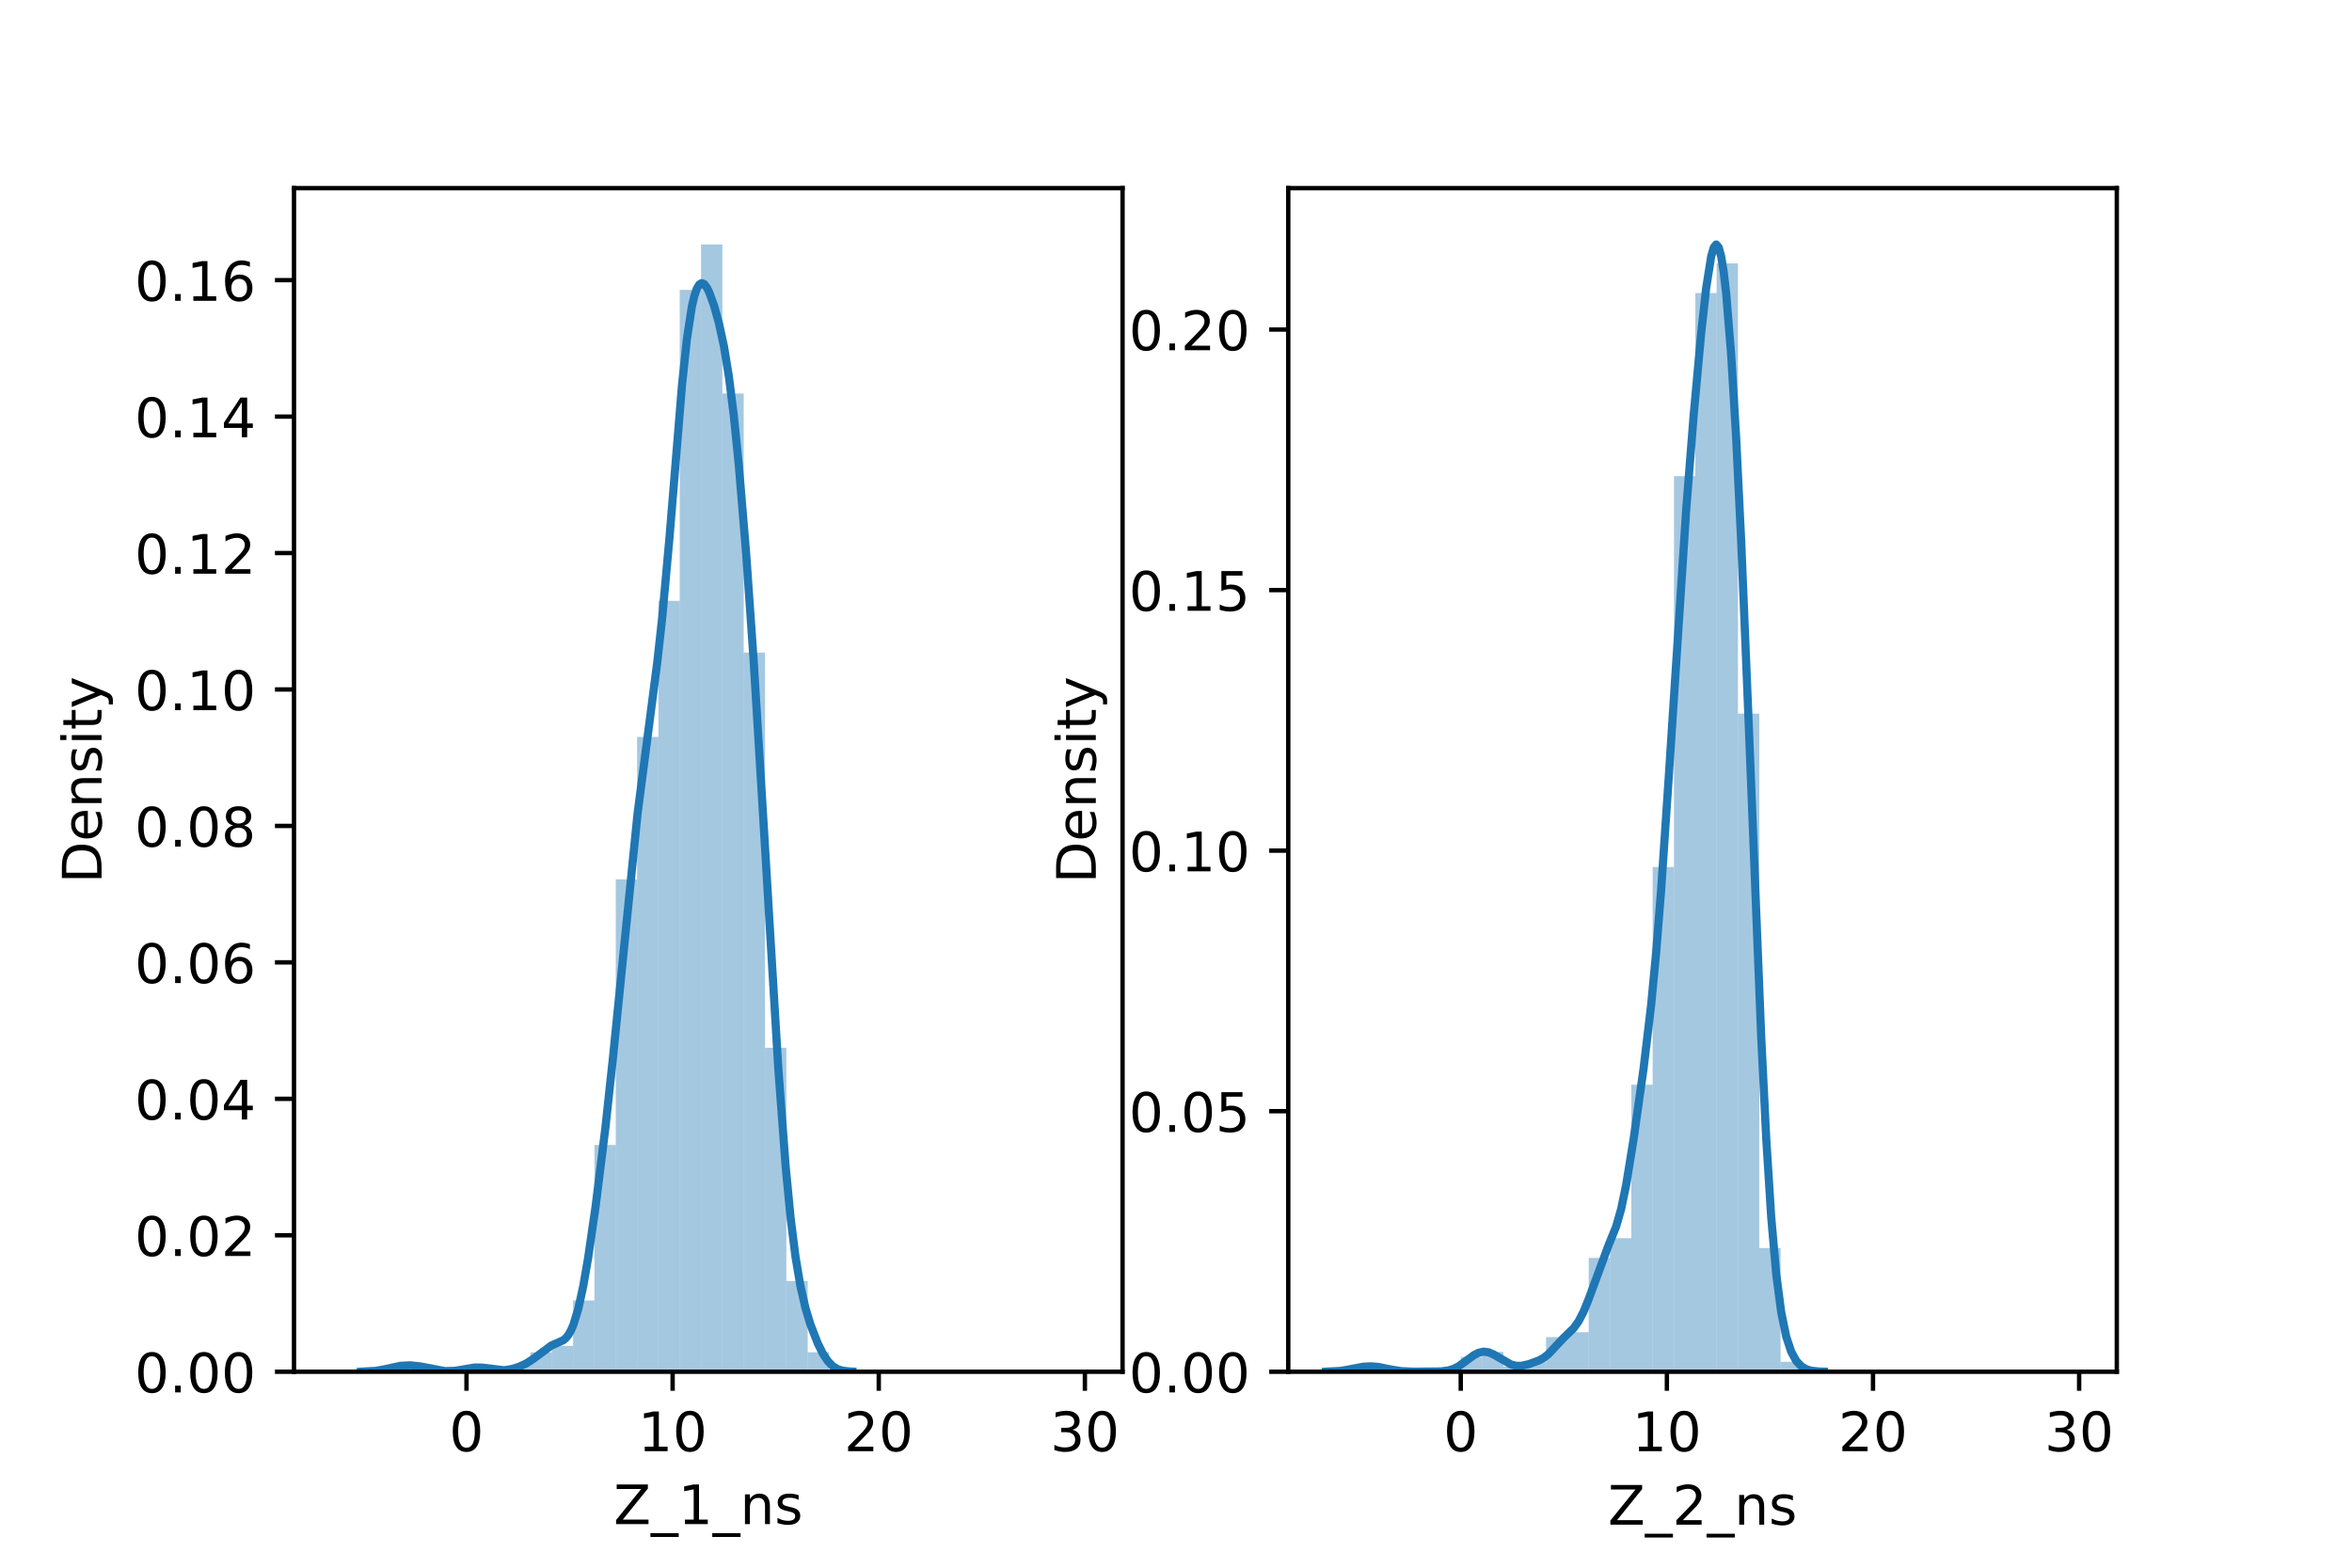 <?xml version="1.0" encoding="utf-8" standalone="no"?>
<!DOCTYPE svg PUBLIC "-//W3C//DTD SVG 1.1//EN"
  "http://www.w3.org/Graphics/SVG/1.1/DTD/svg11.dtd">
<!-- Created with matplotlib (https://matplotlib.org/) -->
<svg height="288pt" version="1.1" viewBox="0 0 432 288" width="432pt" xmlns="http://www.w3.org/2000/svg" xmlns:xlink="http://www.w3.org/1999/xlink">
 <defs>
  <style type="text/css">*{stroke-linecap:butt;stroke-linejoin:round;}</style>
 </defs>
 <g id="figure_1">
  <g id="patch_1">
   <path d="M 0 288 
L 432 288 
L 432 0 
L 0 0 
z
" style="fill:#ffffff;"/>
  </g>
  <g id="axes_1">
   <g id="patch_2">
    <path d="M 54 252 
L 206.182 252 
L 206.182 34.56 
L 54 34.56 
z
" style="fill:#ffffff;"/>
   </g>
   <g id="patch_3">
    <path clip-path="url(#p4bd1cd96eb)" d="M 85.683 252 
L 89.599 252 
L 89.599 250.81 
L 85.683 250.81 
z
" style="fill:#1f77b4;opacity:0.4;"/>
   </g>
   <g id="patch_4">
    <path clip-path="url(#p4bd1cd96eb)" d="M 89.599 252 
L 93.516 252 
L 93.516 252 
L 89.599 252 
z
" style="fill:#1f77b4;opacity:0.4;"/>
   </g>
   <g id="patch_5">
    <path clip-path="url(#p4bd1cd96eb)" d="M 93.516 252 
L 97.433 252 
L 97.433 250.81 
L 93.516 250.81 
z
" style="fill:#1f77b4;opacity:0.4;"/>
   </g>
   <g id="patch_6">
    <path clip-path="url(#p4bd1cd96eb)" d="M 97.433 252 
L 101.349 252 
L 101.349 248.43 
L 97.433 248.43 
z
" style="fill:#1f77b4;opacity:0.4;"/>
   </g>
   <g id="patch_7">
    <path clip-path="url(#p4bd1cd96eb)" d="M 101.349 252 
L 105.266 252 
L 105.266 247.239 
L 101.349 247.239 
z
" style="fill:#1f77b4;opacity:0.4;"/>
   </g>
   <g id="patch_8">
    <path clip-path="url(#p4bd1cd96eb)" d="M 105.266 252 
L 109.183 252 
L 109.183 238.908 
L 105.266 238.908 
z
" style="fill:#1f77b4;opacity:0.4;"/>
   </g>
   <g id="patch_9">
    <path clip-path="url(#p4bd1cd96eb)" d="M 109.183 252 
L 113.099 252 
L 113.099 210.345 
L 109.183 210.345 
z
" style="fill:#1f77b4;opacity:0.4;"/>
   </g>
   <g id="patch_10">
    <path clip-path="url(#p4bd1cd96eb)" d="M 113.099 252 
L 117.016 252 
L 117.016 161.549 
L 113.099 161.549 
z
" style="fill:#1f77b4;opacity:0.4;"/>
   </g>
   <g id="patch_11">
    <path clip-path="url(#p4bd1cd96eb)" d="M 117.016 252 
L 120.932 252 
L 120.932 135.366 
L 117.016 135.366 
z
" style="fill:#1f77b4;opacity:0.4;"/>
   </g>
   <g id="patch_12">
    <path clip-path="url(#p4bd1cd96eb)" d="M 120.932 252 
L 124.849 252 
L 124.849 110.372 
L 120.932 110.372 
z
" style="fill:#1f77b4;opacity:0.4;"/>
   </g>
   <g id="patch_13">
    <path clip-path="url(#p4bd1cd96eb)" d="M 124.849 252 
L 128.766 252 
L 128.766 53.245 
L 124.849 53.245 
z
" style="fill:#1f77b4;opacity:0.4;"/>
   </g>
   <g id="patch_14">
    <path clip-path="url(#p4bd1cd96eb)" d="M 128.766 252 
L 132.682 252 
L 132.682 44.914 
L 128.766 44.914 
z
" style="fill:#1f77b4;opacity:0.4;"/>
   </g>
   <g id="patch_15">
    <path clip-path="url(#p4bd1cd96eb)" d="M 132.682 252 
L 136.599 252 
L 136.599 72.288 
L 132.682 72.288 
z
" style="fill:#1f77b4;opacity:0.4;"/>
   </g>
   <g id="patch_16">
    <path clip-path="url(#p4bd1cd96eb)" d="M 136.599 252 
L 140.515 252 
L 140.515 119.894 
L 136.599 119.894 
z
" style="fill:#1f77b4;opacity:0.4;"/>
   </g>
   <g id="patch_17">
    <path clip-path="url(#p4bd1cd96eb)" d="M 140.515 252 
L 144.432 252 
L 144.432 192.493 
L 140.515 192.493 
z
" style="fill:#1f77b4;opacity:0.4;"/>
   </g>
   <g id="patch_18">
    <path clip-path="url(#p4bd1cd96eb)" d="M 144.432 252 
L 148.349 252 
L 148.349 235.338 
L 144.432 235.338 
z
" style="fill:#1f77b4;opacity:0.4;"/>
   </g>
   <g id="patch_19">
    <path clip-path="url(#p4bd1cd96eb)" d="M 148.349 252 
L 152.265 252 
L 152.265 248.43 
L 148.349 248.43 
z
" style="fill:#1f77b4;opacity:0.4;"/>
   </g>
   <g id="patch_20">
    <path clip-path="url(#p4bd1cd96eb)" d="M 152.265 252 
L 156.182 252 
L 156.182 252 
L 152.265 252 
z
" style="fill:#1f77b4;opacity:0.4;"/>
   </g>
   <g id="patch_21">
    <path clip-path="url(#p4bd1cd96eb)" d="M 156.182 252 
L 160.098 252 
L 160.098 252 
L 156.182 252 
z
" style="fill:#1f77b4;opacity:0.4;"/>
   </g>
   <g id="patch_22">
    <path clip-path="url(#p4bd1cd96eb)" d="M 160.098 252 
L 164.015 252 
L 164.015 252 
L 160.098 252 
z
" style="fill:#1f77b4;opacity:0.4;"/>
   </g>
   <g id="patch_23">
    <path clip-path="url(#p4bd1cd96eb)" d="M 164.015 252 
L 167.932 252 
L 167.932 252 
L 164.015 252 
z
" style="fill:#1f77b4;opacity:0.4;"/>
   </g>
   <g id="patch_24">
    <path clip-path="url(#p4bd1cd96eb)" d="M 167.932 252 
L 171.848 252 
L 171.848 252 
L 167.932 252 
z
" style="fill:#1f77b4;opacity:0.4;"/>
   </g>
   <g id="patch_25">
    <path clip-path="url(#p4bd1cd96eb)" d="M 171.848 252 
L 175.765 252 
L 175.765 252 
L 171.848 252 
z
" style="fill:#1f77b4;opacity:0.4;"/>
   </g>
   <g id="patch_26">
    <path clip-path="url(#p4bd1cd96eb)" d="M 175.765 252 
L 179.681 252 
L 179.681 252 
L 175.765 252 
z
" style="fill:#1f77b4;opacity:0.4;"/>
   </g>
   <g id="patch_27">
    <path clip-path="url(#p4bd1cd96eb)" d="M 179.681 252 
L 183.598 252 
L 183.598 252 
L 179.681 252 
z
" style="fill:#1f77b4;opacity:0.4;"/>
   </g>
   <g id="patch_28">
    <path clip-path="url(#p4bd1cd96eb)" d="M 183.598 252 
L 187.515 252 
L 187.515 252 
L 183.598 252 
z
" style="fill:#1f77b4;opacity:0.4;"/>
   </g>
   <g id="patch_29">
    <path clip-path="url(#p4bd1cd96eb)" d="M 187.515 252 
L 191.431 252 
L 191.431 252 
L 187.515 252 
z
" style="fill:#1f77b4;opacity:0.4;"/>
   </g>
   <g id="patch_30">
    <path clip-path="url(#p4bd1cd96eb)" d="M 191.431 252 
L 195.348 252 
L 195.348 252 
L 191.431 252 
z
" style="fill:#1f77b4;opacity:0.4;"/>
   </g>
   <g id="patch_31">
    <path clip-path="url(#p4bd1cd96eb)" d="M 195.348 252 
L 199.264 252 
L 199.264 252 
L 195.348 252 
z
" style="fill:#1f77b4;opacity:0.4;"/>
   </g>
   <g id="matplotlib.axis_1">
    <g id="xtick_1">
     <g id="line2d_1">
      <defs>
       <path d="M 0 0 
L 0 3.5 
" id="mc127b278f0" style="stroke:#000000;stroke-width:0.8;"/>
      </defs>
      <g>
       <use style="stroke:#000000;stroke-width:0.8;" x="85.683" xlink:href="#mc127b278f0" y="252"/>
      </g>
     </g>
     <g id="text_1">
      <!-- 0 -->
      <g transform="translate(82.502 266.598)scale(0.1 -0.1)">
       <defs>
        <path d="M 31.781 66.406 
Q 24.172 66.406 20.328 58.906 
Q 16.5 51.422 16.5 36.375 
Q 16.5 21.391 20.328 13.891 
Q 24.172 6.391 31.781 6.391 
Q 39.453 6.391 43.281 13.891 
Q 47.125 21.391 47.125 36.375 
Q 47.125 51.422 43.281 58.906 
Q 39.453 66.406 31.781 66.406 
z
M 31.781 74.219 
Q 44.047 74.219 50.516 64.516 
Q 56.984 54.828 56.984 36.375 
Q 56.984 17.969 50.516 8.266 
Q 44.047 -1.422 31.781 -1.422 
Q 19.531 -1.422 13.062 8.266 
Q 6.594 17.969 6.594 36.375 
Q 6.594 54.828 13.062 64.516 
Q 19.531 74.219 31.781 74.219 
z
" id="DejaVuSans-48"/>
       </defs>
       <use xlink:href="#DejaVuSans-48"/>
      </g>
     </g>
    </g>
    <g id="xtick_2">
     <g id="line2d_2">
      <g>
       <use style="stroke:#000000;stroke-width:0.8;" x="123.543" xlink:href="#mc127b278f0" y="252"/>
      </g>
     </g>
     <g id="text_2">
      <!-- 10 -->
      <g transform="translate(117.181 266.598)scale(0.1 -0.1)">
       <defs>
        <path d="M 12.406 8.297 
L 28.516 8.297 
L 28.516 63.922 
L 10.984 60.406 
L 10.984 69.391 
L 28.422 72.906 
L 38.281 72.906 
L 38.281 8.297 
L 54.391 8.297 
L 54.391 0 
L 12.406 0 
z
" id="DejaVuSans-49"/>
       </defs>
       <use xlink:href="#DejaVuSans-49"/>
       <use x="63.623" xlink:href="#DejaVuSans-48"/>
      </g>
     </g>
    </g>
    <g id="xtick_3">
     <g id="line2d_3">
      <g>
       <use style="stroke:#000000;stroke-width:0.8;" x="161.404" xlink:href="#mc127b278f0" y="252"/>
      </g>
     </g>
     <g id="text_3">
      <!-- 20 -->
      <g transform="translate(155.041 266.598)scale(0.1 -0.1)">
       <defs>
        <path d="M 19.188 8.297 
L 53.609 8.297 
L 53.609 0 
L 7.328 0 
L 7.328 8.297 
Q 12.938 14.109 22.625 23.891 
Q 32.328 33.688 34.812 36.531 
Q 39.547 41.844 41.422 45.531 
Q 43.312 49.219 43.312 52.781 
Q 43.312 58.594 39.234 62.25 
Q 35.156 65.922 28.609 65.922 
Q 23.969 65.922 18.812 64.312 
Q 13.672 62.703 7.812 59.422 
L 7.812 69.391 
Q 13.766 71.781 18.938 73 
Q 24.125 74.219 28.422 74.219 
Q 39.75 74.219 46.484 68.547 
Q 53.219 62.891 53.219 53.422 
Q 53.219 48.922 51.531 44.891 
Q 49.859 40.875 45.406 35.406 
Q 44.188 33.984 37.641 27.219 
Q 31.109 20.453 19.188 8.297 
z
" id="DejaVuSans-50"/>
       </defs>
       <use xlink:href="#DejaVuSans-50"/>
       <use x="63.623" xlink:href="#DejaVuSans-48"/>
      </g>
     </g>
    </g>
    <g id="xtick_4">
     <g id="line2d_4">
      <g>
       <use style="stroke:#000000;stroke-width:0.8;" x="199.264" xlink:href="#mc127b278f0" y="252"/>
      </g>
     </g>
     <g id="text_4">
      <!-- 30 -->
      <g transform="translate(192.902 266.598)scale(0.1 -0.1)">
       <defs>
        <path d="M 40.578 39.312 
Q 47.656 37.797 51.625 33 
Q 55.609 28.219 55.609 21.188 
Q 55.609 10.406 48.188 4.484 
Q 40.766 -1.422 27.094 -1.422 
Q 22.516 -1.422 17.656 -0.516 
Q 12.797 0.391 7.625 2.203 
L 7.625 11.719 
Q 11.719 9.328 16.594 8.109 
Q 21.484 6.891 26.812 6.891 
Q 36.078 6.891 40.938 10.547 
Q 45.797 14.203 45.797 21.188 
Q 45.797 27.641 41.281 31.266 
Q 36.766 34.906 28.719 34.906 
L 20.219 34.906 
L 20.219 43.016 
L 29.109 43.016 
Q 36.375 43.016 40.234 45.922 
Q 44.094 48.828 44.094 54.297 
Q 44.094 59.906 40.109 62.906 
Q 36.141 65.922 28.719 65.922 
Q 24.656 65.922 20.016 65.031 
Q 15.375 64.156 9.812 62.312 
L 9.812 71.094 
Q 15.438 72.656 20.344 73.438 
Q 25.25 74.219 29.594 74.219 
Q 40.828 74.219 47.359 69.109 
Q 53.906 64.016 53.906 55.328 
Q 53.906 49.266 50.438 45.094 
Q 46.969 40.922 40.578 39.312 
z
" id="DejaVuSans-51"/>
       </defs>
       <use xlink:href="#DejaVuSans-51"/>
       <use x="63.623" xlink:href="#DejaVuSans-48"/>
      </g>
     </g>
    </g>
    <g id="text_5">
     <!-- Z_1_ns -->
     <g transform="translate(112.711 279.998)scale(0.1 -0.1)">
      <defs>
       <path d="M 5.609 72.906 
L 62.891 72.906 
L 62.891 65.375 
L 16.797 8.297 
L 64.016 8.297 
L 64.016 0 
L 4.5 0 
L 4.5 7.516 
L 50.594 64.594 
L 5.609 64.594 
z
" id="DejaVuSans-90"/>
       <path d="M 50.984 -16.609 
L 50.984 -23.578 
L -0.984 -23.578 
L -0.984 -16.609 
z
" id="DejaVuSans-95"/>
       <path d="M 54.891 33.016 
L 54.891 0 
L 45.906 0 
L 45.906 32.719 
Q 45.906 40.484 42.875 44.328 
Q 39.844 48.188 33.797 48.188 
Q 26.516 48.188 22.312 43.547 
Q 18.109 38.922 18.109 30.906 
L 18.109 0 
L 9.078 0 
L 9.078 54.688 
L 18.109 54.688 
L 18.109 46.188 
Q 21.344 51.125 25.703 53.562 
Q 30.078 56 35.797 56 
Q 45.219 56 50.047 50.172 
Q 54.891 44.344 54.891 33.016 
z
" id="DejaVuSans-110"/>
       <path d="M 44.281 53.078 
L 44.281 44.578 
Q 40.484 46.531 36.375 47.5 
Q 32.281 48.484 27.875 48.484 
Q 21.188 48.484 17.844 46.438 
Q 14.5 44.391 14.5 40.281 
Q 14.5 37.156 16.891 35.375 
Q 19.281 33.594 26.516 31.984 
L 29.594 31.297 
Q 39.156 29.25 43.188 25.516 
Q 47.219 21.781 47.219 15.094 
Q 47.219 7.469 41.188 3.016 
Q 35.156 -1.422 24.609 -1.422 
Q 20.219 -1.422 15.453 -0.562 
Q 10.688 0.297 5.422 2 
L 5.422 11.281 
Q 10.406 8.688 15.234 7.391 
Q 20.062 6.109 24.812 6.109 
Q 31.156 6.109 34.562 8.281 
Q 37.984 10.453 37.984 14.406 
Q 37.984 18.062 35.516 20.016 
Q 33.062 21.969 24.703 23.781 
L 21.578 24.516 
Q 13.234 26.266 9.516 29.906 
Q 5.812 33.547 5.812 39.891 
Q 5.812 47.609 11.281 51.797 
Q 16.75 56 26.812 56 
Q 31.781 56 36.172 55.266 
Q 40.578 54.547 44.281 53.078 
z
" id="DejaVuSans-115"/>
      </defs>
      <use xlink:href="#DejaVuSans-90"/>
      <use x="68.506" xlink:href="#DejaVuSans-95"/>
      <use x="118.506" xlink:href="#DejaVuSans-49"/>
      <use x="182.129" xlink:href="#DejaVuSans-95"/>
      <use x="232.129" xlink:href="#DejaVuSans-110"/>
      <use x="295.508" xlink:href="#DejaVuSans-115"/>
     </g>
    </g>
   </g>
   <g id="matplotlib.axis_2">
    <g id="ytick_1">
     <g id="line2d_5">
      <defs>
       <path d="M 0 0 
L -3.5 0 
" id="m572f1fb723" style="stroke:#000000;stroke-width:0.8;"/>
      </defs>
      <g>
       <use style="stroke:#000000;stroke-width:0.8;" x="54" xlink:href="#m572f1fb723" y="252"/>
      </g>
     </g>
     <g id="text_6">
      <!-- 0.00 -->
      <g transform="translate(24.734 255.799)scale(0.1 -0.1)">
       <defs>
        <path d="M 10.688 12.406 
L 21 12.406 
L 21 0 
L 10.688 0 
z
" id="DejaVuSans-46"/>
       </defs>
       <use xlink:href="#DejaVuSans-48"/>
       <use x="63.623" xlink:href="#DejaVuSans-46"/>
       <use x="95.41" xlink:href="#DejaVuSans-48"/>
       <use x="159.033" xlink:href="#DejaVuSans-48"/>
      </g>
     </g>
    </g>
    <g id="ytick_2">
     <g id="line2d_6">
      <g>
       <use style="stroke:#000000;stroke-width:0.8;" x="54" xlink:href="#m572f1fb723" y="226.933"/>
      </g>
     </g>
     <g id="text_7">
      <!-- 0.02 -->
      <g transform="translate(24.734 230.732)scale(0.1 -0.1)">
       <use xlink:href="#DejaVuSans-48"/>
       <use x="63.623" xlink:href="#DejaVuSans-46"/>
       <use x="95.41" xlink:href="#DejaVuSans-48"/>
       <use x="159.033" xlink:href="#DejaVuSans-50"/>
      </g>
     </g>
    </g>
    <g id="ytick_3">
     <g id="line2d_7">
      <g>
       <use style="stroke:#000000;stroke-width:0.8;" x="54" xlink:href="#m572f1fb723" y="201.866"/>
      </g>
     </g>
     <g id="text_8">
      <!-- 0.04 -->
      <g transform="translate(24.734 205.665)scale(0.1 -0.1)">
       <defs>
        <path d="M 37.797 64.312 
L 12.891 25.391 
L 37.797 25.391 
z
M 35.203 72.906 
L 47.609 72.906 
L 47.609 25.391 
L 58.016 25.391 
L 58.016 17.188 
L 47.609 17.188 
L 47.609 0 
L 37.797 0 
L 37.797 17.188 
L 4.891 17.188 
L 4.891 26.703 
z
" id="DejaVuSans-52"/>
       </defs>
       <use xlink:href="#DejaVuSans-48"/>
       <use x="63.623" xlink:href="#DejaVuSans-46"/>
       <use x="95.41" xlink:href="#DejaVuSans-48"/>
       <use x="159.033" xlink:href="#DejaVuSans-52"/>
      </g>
     </g>
    </g>
    <g id="ytick_4">
     <g id="line2d_8">
      <g>
       <use style="stroke:#000000;stroke-width:0.8;" x="54" xlink:href="#m572f1fb723" y="176.799"/>
      </g>
     </g>
     <g id="text_9">
      <!-- 0.06 -->
      <g transform="translate(24.734 180.598)scale(0.1 -0.1)">
       <defs>
        <path d="M 33.016 40.375 
Q 26.375 40.375 22.484 35.828 
Q 18.609 31.297 18.609 23.391 
Q 18.609 15.531 22.484 10.953 
Q 26.375 6.391 33.016 6.391 
Q 39.656 6.391 43.531 10.953 
Q 47.406 15.531 47.406 23.391 
Q 47.406 31.297 43.531 35.828 
Q 39.656 40.375 33.016 40.375 
z
M 52.594 71.297 
L 52.594 62.312 
Q 48.875 64.062 45.094 64.984 
Q 41.312 65.922 37.594 65.922 
Q 27.828 65.922 22.672 59.328 
Q 17.531 52.734 16.797 39.406 
Q 19.672 43.656 24.016 45.922 
Q 28.375 48.188 33.594 48.188 
Q 44.578 48.188 50.953 41.516 
Q 57.328 34.859 57.328 23.391 
Q 57.328 12.156 50.688 5.359 
Q 44.047 -1.422 33.016 -1.422 
Q 20.359 -1.422 13.672 8.266 
Q 6.984 17.969 6.984 36.375 
Q 6.984 53.656 15.188 63.938 
Q 23.391 74.219 37.203 74.219 
Q 40.922 74.219 44.703 73.484 
Q 48.484 72.75 52.594 71.297 
z
" id="DejaVuSans-54"/>
       </defs>
       <use xlink:href="#DejaVuSans-48"/>
       <use x="63.623" xlink:href="#DejaVuSans-46"/>
       <use x="95.41" xlink:href="#DejaVuSans-48"/>
       <use x="159.033" xlink:href="#DejaVuSans-54"/>
      </g>
     </g>
    </g>
    <g id="ytick_5">
     <g id="line2d_9">
      <g>
       <use style="stroke:#000000;stroke-width:0.8;" x="54" xlink:href="#m572f1fb723" y="151.732"/>
      </g>
     </g>
     <g id="text_10">
      <!-- 0.08 -->
      <g transform="translate(24.734 155.531)scale(0.1 -0.1)">
       <defs>
        <path d="M 31.781 34.625 
Q 24.75 34.625 20.719 30.859 
Q 16.703 27.094 16.703 20.516 
Q 16.703 13.922 20.719 10.156 
Q 24.75 6.391 31.781 6.391 
Q 38.812 6.391 42.859 10.172 
Q 46.922 13.969 46.922 20.516 
Q 46.922 27.094 42.891 30.859 
Q 38.875 34.625 31.781 34.625 
z
M 21.922 38.812 
Q 15.578 40.375 12.031 44.719 
Q 8.5 49.078 8.5 55.328 
Q 8.5 64.062 14.719 69.141 
Q 20.953 74.219 31.781 74.219 
Q 42.672 74.219 48.875 69.141 
Q 55.078 64.062 55.078 55.328 
Q 55.078 49.078 51.531 44.719 
Q 48 40.375 41.703 38.812 
Q 48.828 37.156 52.797 32.312 
Q 56.781 27.484 56.781 20.516 
Q 56.781 9.906 50.312 4.234 
Q 43.844 -1.422 31.781 -1.422 
Q 19.734 -1.422 13.25 4.234 
Q 6.781 9.906 6.781 20.516 
Q 6.781 27.484 10.781 32.312 
Q 14.797 37.156 21.922 38.812 
z
M 18.312 54.391 
Q 18.312 48.734 21.844 45.562 
Q 25.391 42.391 31.781 42.391 
Q 38.141 42.391 41.719 45.562 
Q 45.312 48.734 45.312 54.391 
Q 45.312 60.062 41.719 63.234 
Q 38.141 66.406 31.781 66.406 
Q 25.391 66.406 21.844 63.234 
Q 18.312 60.062 18.312 54.391 
z
" id="DejaVuSans-56"/>
       </defs>
       <use xlink:href="#DejaVuSans-48"/>
       <use x="63.623" xlink:href="#DejaVuSans-46"/>
       <use x="95.41" xlink:href="#DejaVuSans-48"/>
       <use x="159.033" xlink:href="#DejaVuSans-56"/>
      </g>
     </g>
    </g>
    <g id="ytick_6">
     <g id="line2d_10">
      <g>
       <use style="stroke:#000000;stroke-width:0.8;" x="54" xlink:href="#m572f1fb723" y="126.665"/>
      </g>
     </g>
     <g id="text_11">
      <!-- 0.10 -->
      <g transform="translate(24.734 130.464)scale(0.1 -0.1)">
       <use xlink:href="#DejaVuSans-48"/>
       <use x="63.623" xlink:href="#DejaVuSans-46"/>
       <use x="95.41" xlink:href="#DejaVuSans-49"/>
       <use x="159.033" xlink:href="#DejaVuSans-48"/>
      </g>
     </g>
    </g>
    <g id="ytick_7">
     <g id="line2d_11">
      <g>
       <use style="stroke:#000000;stroke-width:0.8;" x="54" xlink:href="#m572f1fb723" y="101.598"/>
      </g>
     </g>
     <g id="text_12">
      <!-- 0.12 -->
      <g transform="translate(24.734 105.397)scale(0.1 -0.1)">
       <use xlink:href="#DejaVuSans-48"/>
       <use x="63.623" xlink:href="#DejaVuSans-46"/>
       <use x="95.41" xlink:href="#DejaVuSans-49"/>
       <use x="159.033" xlink:href="#DejaVuSans-50"/>
      </g>
     </g>
    </g>
    <g id="ytick_8">
     <g id="line2d_12">
      <g>
       <use style="stroke:#000000;stroke-width:0.8;" x="54" xlink:href="#m572f1fb723" y="76.531"/>
      </g>
     </g>
     <g id="text_13">
      <!-- 0.14 -->
      <g transform="translate(24.734 80.33)scale(0.1 -0.1)">
       <use xlink:href="#DejaVuSans-48"/>
       <use x="63.623" xlink:href="#DejaVuSans-46"/>
       <use x="95.41" xlink:href="#DejaVuSans-49"/>
       <use x="159.033" xlink:href="#DejaVuSans-52"/>
      </g>
     </g>
    </g>
    <g id="ytick_9">
     <g id="line2d_13">
      <g>
       <use style="stroke:#000000;stroke-width:0.8;" x="54" xlink:href="#m572f1fb723" y="51.464"/>
      </g>
     </g>
     <g id="text_14">
      <!-- 0.16 -->
      <g transform="translate(24.734 55.263)scale(0.1 -0.1)">
       <use xlink:href="#DejaVuSans-48"/>
       <use x="63.623" xlink:href="#DejaVuSans-46"/>
       <use x="95.41" xlink:href="#DejaVuSans-49"/>
       <use x="159.033" xlink:href="#DejaVuSans-54"/>
      </g>
     </g>
    </g>
    <g id="text_15">
     <!-- Density -->
     <g transform="translate(18.655 162.289)rotate(-90)scale(0.1 -0.1)">
      <defs>
       <path d="M 19.672 64.797 
L 19.672 8.109 
L 31.594 8.109 
Q 46.688 8.109 53.688 14.938 
Q 60.688 21.781 60.688 36.531 
Q 60.688 51.172 53.688 57.984 
Q 46.688 64.797 31.594 64.797 
z
M 9.812 72.906 
L 30.078 72.906 
Q 51.266 72.906 61.172 64.094 
Q 71.094 55.281 71.094 36.531 
Q 71.094 17.672 61.125 8.828 
Q 51.172 0 30.078 0 
L 9.812 0 
z
" id="DejaVuSans-68"/>
       <path d="M 56.203 29.594 
L 56.203 25.203 
L 14.891 25.203 
Q 15.484 15.922 20.484 11.062 
Q 25.484 6.203 34.422 6.203 
Q 39.594 6.203 44.453 7.469 
Q 49.312 8.734 54.109 11.281 
L 54.109 2.781 
Q 49.266 0.734 44.188 -0.344 
Q 39.109 -1.422 33.891 -1.422 
Q 20.797 -1.422 13.156 6.188 
Q 5.516 13.812 5.516 26.812 
Q 5.516 40.234 12.766 48.109 
Q 20.016 56 32.328 56 
Q 43.359 56 49.781 48.891 
Q 56.203 41.797 56.203 29.594 
z
M 47.219 32.234 
Q 47.125 39.594 43.094 43.984 
Q 39.062 48.391 32.422 48.391 
Q 24.906 48.391 20.391 44.141 
Q 15.875 39.891 15.188 32.172 
z
" id="DejaVuSans-101"/>
       <path d="M 9.422 54.688 
L 18.406 54.688 
L 18.406 0 
L 9.422 0 
z
M 9.422 75.984 
L 18.406 75.984 
L 18.406 64.594 
L 9.422 64.594 
z
" id="DejaVuSans-105"/>
       <path d="M 18.312 70.219 
L 18.312 54.688 
L 36.812 54.688 
L 36.812 47.703 
L 18.312 47.703 
L 18.312 18.016 
Q 18.312 11.328 20.141 9.422 
Q 21.969 7.516 27.594 7.516 
L 36.812 7.516 
L 36.812 0 
L 27.594 0 
Q 17.188 0 13.234 3.875 
Q 9.281 7.766 9.281 18.016 
L 9.281 47.703 
L 2.688 47.703 
L 2.688 54.688 
L 9.281 54.688 
L 9.281 70.219 
z
" id="DejaVuSans-116"/>
       <path d="M 32.172 -5.078 
Q 28.375 -14.844 24.75 -17.812 
Q 21.141 -20.797 15.094 -20.797 
L 7.906 -20.797 
L 7.906 -13.281 
L 13.188 -13.281 
Q 16.891 -13.281 18.938 -11.516 
Q 21 -9.766 23.484 -3.219 
L 25.094 0.875 
L 2.984 54.688 
L 12.5 54.688 
L 29.594 11.922 
L 46.688 54.688 
L 56.203 54.688 
z
" id="DejaVuSans-121"/>
      </defs>
      <use xlink:href="#DejaVuSans-68"/>
      <use x="77.002" xlink:href="#DejaVuSans-101"/>
      <use x="138.525" xlink:href="#DejaVuSans-110"/>
      <use x="201.904" xlink:href="#DejaVuSans-115"/>
      <use x="254.004" xlink:href="#DejaVuSans-105"/>
      <use x="281.787" xlink:href="#DejaVuSans-116"/>
      <use x="320.996" xlink:href="#DejaVuSans-121"/>
     </g>
    </g>
   </g>
   <g id="line2d_14">
    <path clip-path="url(#p4bd1cd96eb)" d="M 66.307 251.991 
L 69.028 251.844 
L 70.842 251.502 
L 73.563 250.913 
L 75.377 250.823 
L 77.191 251.02 
L 81.726 251.886 
L 83.54 251.838 
L 85.354 251.533 
L 87.168 251.222 
L 88.528 251.237 
L 92.61 251.729 
L 93.97 251.518 
L 95.331 251.087 
L 96.691 250.46 
L 98.052 249.573 
L 101.226 247.212 
L 103.493 246.196 
L 103.947 245.797 
L 104.4 245.227 
L 104.854 244.442 
L 105.307 243.403 
L 106.214 240.457 
L 107.121 236.302 
L 108.028 231.053 
L 109.389 221.669 
L 111.203 207.122 
L 112.563 194.516 
L 117.098 149.511 
L 118.912 135.594 
L 120.726 121.632 
L 121.633 113.435 
L 122.994 98.454 
L 125.261 70.798 
L 126.168 62.254 
L 127.075 56.343 
L 127.529 54.384 
L 127.982 53.044 
L 128.436 52.271 
L 128.889 52.011 
L 129.343 52.2 
L 129.796 52.773 
L 130.25 53.662 
L 131.157 56.16 
L 132.064 59.433 
L 132.971 63.632 
L 133.878 69.176 
L 134.785 76.404 
L 135.692 85.371 
L 137.052 101.741 
L 138.413 121.168 
L 140.227 150.909 
L 142.948 196.224 
L 144.308 214.35 
L 145.215 223.737 
L 146.122 230.962 
L 147.029 236.317 
L 147.936 240.264 
L 148.843 243.283 
L 150.204 246.796 
L 151.111 248.623 
L 152.018 250.014 
L 152.925 250.959 
L 153.832 251.518 
L 154.739 251.805 
L 156.099 251.961 
L 156.553 251.979 
L 156.553 251.979 
" style="fill:none;stroke:#1f77b4;stroke-linecap:square;stroke-width:1.5;"/>
   </g>
   <g id="patch_32">
    <path d="M 54 252 
L 54 34.56 
" style="fill:none;stroke:#000000;stroke-linecap:square;stroke-linejoin:miter;stroke-width:0.8;"/>
   </g>
   <g id="patch_33">
    <path d="M 206.182 252 
L 206.182 34.56 
" style="fill:none;stroke:#000000;stroke-linecap:square;stroke-linejoin:miter;stroke-width:0.8;"/>
   </g>
   <g id="patch_34">
    <path d="M 54 252 
L 206.182 252 
" style="fill:none;stroke:#000000;stroke-linecap:square;stroke-linejoin:miter;stroke-width:0.8;"/>
   </g>
   <g id="patch_35">
    <path d="M 54 34.56 
L 206.182 34.56 
" style="fill:none;stroke:#000000;stroke-linecap:square;stroke-linejoin:miter;stroke-width:0.8;"/>
   </g>
  </g>
  <g id="axes_2">
   <g id="patch_36">
    <path d="M 236.618 252 
L 388.8 252 
L 388.8 34.56 
L 236.618 34.56 
z
" style="fill:#ffffff;"/>
   </g>
   <g id="patch_37">
    <path clip-path="url(#p03cb0db794)" d="M 268.301 252 
L 272.218 252 
L 272.218 249.273 
L 268.301 249.273 
z
" style="fill:#1f77b4;opacity:0.4;"/>
   </g>
   <g id="patch_38">
    <path clip-path="url(#p03cb0db794)" d="M 272.218 252 
L 276.134 252 
L 276.134 248.364 
L 272.218 248.364 
z
" style="fill:#1f77b4;opacity:0.4;"/>
   </g>
   <g id="patch_39">
    <path clip-path="url(#p03cb0db794)" d="M 276.134 252 
L 280.051 252 
L 280.051 251.091 
L 276.134 251.091 
z
" style="fill:#1f77b4;opacity:0.4;"/>
   </g>
   <g id="patch_40">
    <path clip-path="url(#p03cb0db794)" d="M 280.051 252 
L 283.967 252 
L 283.967 250.182 
L 280.051 250.182 
z
" style="fill:#1f77b4;opacity:0.4;"/>
   </g>
   <g id="patch_41">
    <path clip-path="url(#p03cb0db794)" d="M 283.967 252 
L 287.884 252 
L 287.884 245.637 
L 283.967 245.637 
z
" style="fill:#1f77b4;opacity:0.4;"/>
   </g>
   <g id="patch_42">
    <path clip-path="url(#p03cb0db794)" d="M 287.884 252 
L 291.801 252 
L 291.801 244.728 
L 287.884 244.728 
z
" style="fill:#1f77b4;opacity:0.4;"/>
   </g>
   <g id="patch_43">
    <path clip-path="url(#p03cb0db794)" d="M 291.801 252 
L 295.717 252 
L 295.717 231.093 
L 291.801 231.093 
z
" style="fill:#1f77b4;opacity:0.4;"/>
   </g>
   <g id="patch_44">
    <path clip-path="url(#p03cb0db794)" d="M 295.717 252 
L 299.634 252 
L 299.634 227.457 
L 295.717 227.457 
z
" style="fill:#1f77b4;opacity:0.4;"/>
   </g>
   <g id="patch_45">
    <path clip-path="url(#p03cb0db794)" d="M 299.634 252 
L 303.551 252 
L 303.551 199.277 
L 299.634 199.277 
z
" style="fill:#1f77b4;opacity:0.4;"/>
   </g>
   <g id="patch_46">
    <path clip-path="url(#p03cb0db794)" d="M 303.551 252 
L 307.467 252 
L 307.467 159.28 
L 303.551 159.28 
z
" style="fill:#1f77b4;opacity:0.4;"/>
   </g>
   <g id="patch_47">
    <path clip-path="url(#p03cb0db794)" d="M 307.467 252 
L 311.384 252 
L 311.384 87.468 
L 307.467 87.468 
z
" style="fill:#1f77b4;opacity:0.4;"/>
   </g>
   <g id="patch_48">
    <path clip-path="url(#p03cb0db794)" d="M 311.384 252 
L 315.3 252 
L 315.3 53.834 
L 311.384 53.834 
z
" style="fill:#1f77b4;opacity:0.4;"/>
   </g>
   <g id="patch_49">
    <path clip-path="url(#p03cb0db794)" d="M 315.3 252 
L 319.217 252 
L 319.217 48.38 
L 315.3 48.38 
z
" style="fill:#1f77b4;opacity:0.4;"/>
   </g>
   <g id="patch_50">
    <path clip-path="url(#p03cb0db794)" d="M 319.217 252 
L 323.134 252 
L 323.134 131.101 
L 319.217 131.101 
z
" style="fill:#1f77b4;opacity:0.4;"/>
   </g>
   <g id="patch_51">
    <path clip-path="url(#p03cb0db794)" d="M 323.134 252 
L 327.05 252 
L 327.05 229.275 
L 323.134 229.275 
z
" style="fill:#1f77b4;opacity:0.4;"/>
   </g>
   <g id="patch_52">
    <path clip-path="url(#p03cb0db794)" d="M 327.05 252 
L 330.967 252 
L 330.967 250.182 
L 327.05 250.182 
z
" style="fill:#1f77b4;opacity:0.4;"/>
   </g>
   <g id="patch_53">
    <path clip-path="url(#p03cb0db794)" d="M 330.967 252 
L 334.883 252 
L 334.883 252 
L 330.967 252 
z
" style="fill:#1f77b4;opacity:0.4;"/>
   </g>
   <g id="patch_54">
    <path clip-path="url(#p03cb0db794)" d="M 334.883 252 
L 338.8 252 
L 338.8 252 
L 334.883 252 
z
" style="fill:#1f77b4;opacity:0.4;"/>
   </g>
   <g id="patch_55">
    <path clip-path="url(#p03cb0db794)" d="M 338.8 252 
L 342.717 252 
L 342.717 252 
L 338.8 252 
z
" style="fill:#1f77b4;opacity:0.4;"/>
   </g>
   <g id="patch_56">
    <path clip-path="url(#p03cb0db794)" d="M 342.717 252 
L 346.633 252 
L 346.633 252 
L 342.717 252 
z
" style="fill:#1f77b4;opacity:0.4;"/>
   </g>
   <g id="patch_57">
    <path clip-path="url(#p03cb0db794)" d="M 346.633 252 
L 350.55 252 
L 350.55 252 
L 346.633 252 
z
" style="fill:#1f77b4;opacity:0.4;"/>
   </g>
   <g id="patch_58">
    <path clip-path="url(#p03cb0db794)" d="M 350.55 252 
L 354.466 252 
L 354.466 252 
L 350.55 252 
z
" style="fill:#1f77b4;opacity:0.4;"/>
   </g>
   <g id="patch_59">
    <path clip-path="url(#p03cb0db794)" d="M 354.466 252 
L 358.383 252 
L 358.383 252 
L 354.466 252 
z
" style="fill:#1f77b4;opacity:0.4;"/>
   </g>
   <g id="patch_60">
    <path clip-path="url(#p03cb0db794)" d="M 358.383 252 
L 362.3 252 
L 362.3 252 
L 358.383 252 
z
" style="fill:#1f77b4;opacity:0.4;"/>
   </g>
   <g id="patch_61">
    <path clip-path="url(#p03cb0db794)" d="M 362.3 252 
L 366.216 252 
L 366.216 252 
L 362.3 252 
z
" style="fill:#1f77b4;opacity:0.4;"/>
   </g>
   <g id="patch_62">
    <path clip-path="url(#p03cb0db794)" d="M 366.216 252 
L 370.133 252 
L 370.133 252 
L 366.216 252 
z
" style="fill:#1f77b4;opacity:0.4;"/>
   </g>
   <g id="patch_63">
    <path clip-path="url(#p03cb0db794)" d="M 370.133 252 
L 374.049 252 
L 374.049 252 
L 370.133 252 
z
" style="fill:#1f77b4;opacity:0.4;"/>
   </g>
   <g id="patch_64">
    <path clip-path="url(#p03cb0db794)" d="M 374.049 252 
L 377.966 252 
L 377.966 252 
L 374.049 252 
z
" style="fill:#1f77b4;opacity:0.4;"/>
   </g>
   <g id="patch_65">
    <path clip-path="url(#p03cb0db794)" d="M 377.966 252 
L 381.883 252 
L 381.883 252 
L 377.966 252 
z
" style="fill:#1f77b4;opacity:0.4;"/>
   </g>
   <g id="matplotlib.axis_3">
    <g id="xtick_5">
     <g id="line2d_15">
      <g>
       <use style="stroke:#000000;stroke-width:0.8;" x="268.301" xlink:href="#mc127b278f0" y="252"/>
      </g>
     </g>
     <g id="text_16">
      <!-- 0 -->
      <g transform="translate(265.12 266.598)scale(0.1 -0.1)">
       <use xlink:href="#DejaVuSans-48"/>
      </g>
     </g>
    </g>
    <g id="xtick_6">
     <g id="line2d_16">
      <g>
       <use style="stroke:#000000;stroke-width:0.8;" x="306.162" xlink:href="#mc127b278f0" y="252"/>
      </g>
     </g>
     <g id="text_17">
      <!-- 10 -->
      <g transform="translate(299.799 266.598)scale(0.1 -0.1)">
       <use xlink:href="#DejaVuSans-49"/>
       <use x="63.623" xlink:href="#DejaVuSans-48"/>
      </g>
     </g>
    </g>
    <g id="xtick_7">
     <g id="line2d_17">
      <g>
       <use style="stroke:#000000;stroke-width:0.8;" x="344.022" xlink:href="#mc127b278f0" y="252"/>
      </g>
     </g>
     <g id="text_18">
      <!-- 20 -->
      <g transform="translate(337.66 266.598)scale(0.1 -0.1)">
       <use xlink:href="#DejaVuSans-50"/>
       <use x="63.623" xlink:href="#DejaVuSans-48"/>
      </g>
     </g>
    </g>
    <g id="xtick_8">
     <g id="line2d_18">
      <g>
       <use style="stroke:#000000;stroke-width:0.8;" x="381.883" xlink:href="#mc127b278f0" y="252"/>
      </g>
     </g>
     <g id="text_19">
      <!-- 30 -->
      <g transform="translate(375.52 266.598)scale(0.1 -0.1)">
       <use xlink:href="#DejaVuSans-51"/>
       <use x="63.623" xlink:href="#DejaVuSans-48"/>
      </g>
     </g>
    </g>
    <g id="text_20">
     <!-- Z_2_ns -->
     <g transform="translate(295.329 280.1)scale(0.1 -0.1)">
      <use xlink:href="#DejaVuSans-90"/>
      <use x="68.506" xlink:href="#DejaVuSans-95"/>
      <use x="118.506" xlink:href="#DejaVuSans-50"/>
      <use x="182.129" xlink:href="#DejaVuSans-95"/>
      <use x="232.129" xlink:href="#DejaVuSans-110"/>
      <use x="295.508" xlink:href="#DejaVuSans-115"/>
     </g>
    </g>
   </g>
   <g id="matplotlib.axis_4">
    <g id="ytick_10">
     <g id="line2d_19">
      <g>
       <use style="stroke:#000000;stroke-width:0.8;" x="236.618" xlink:href="#m572f1fb723" y="252"/>
      </g>
     </g>
     <g id="text_21">
      <!-- 0.00 -->
      <g transform="translate(207.353 255.799)scale(0.1 -0.1)">
       <use xlink:href="#DejaVuSans-48"/>
       <use x="63.623" xlink:href="#DejaVuSans-46"/>
       <use x="95.41" xlink:href="#DejaVuSans-48"/>
       <use x="159.033" xlink:href="#DejaVuSans-48"/>
      </g>
     </g>
    </g>
    <g id="ytick_11">
     <g id="line2d_20">
      <g>
       <use style="stroke:#000000;stroke-width:0.8;" x="236.618" xlink:href="#m572f1fb723" y="204.135"/>
      </g>
     </g>
     <g id="text_22">
      <!-- 0.05 -->
      <g transform="translate(207.353 207.935)scale(0.1 -0.1)">
       <defs>
        <path d="M 10.797 72.906 
L 49.516 72.906 
L 49.516 64.594 
L 19.828 64.594 
L 19.828 46.734 
Q 21.969 47.469 24.109 47.828 
Q 26.266 48.188 28.422 48.188 
Q 40.625 48.188 47.75 41.5 
Q 54.891 34.812 54.891 23.391 
Q 54.891 11.625 47.562 5.094 
Q 40.234 -1.422 26.906 -1.422 
Q 22.312 -1.422 17.547 -0.641 
Q 12.797 0.141 7.719 1.703 
L 7.719 11.625 
Q 12.109 9.234 16.797 8.062 
Q 21.484 6.891 26.703 6.891 
Q 35.156 6.891 40.078 11.328 
Q 45.016 15.766 45.016 23.391 
Q 45.016 31 40.078 35.438 
Q 35.156 39.891 26.703 39.891 
Q 22.75 39.891 18.812 39.016 
Q 14.891 38.141 10.797 36.281 
z
" id="DejaVuSans-53"/>
       </defs>
       <use xlink:href="#DejaVuSans-48"/>
       <use x="63.623" xlink:href="#DejaVuSans-46"/>
       <use x="95.41" xlink:href="#DejaVuSans-48"/>
       <use x="159.033" xlink:href="#DejaVuSans-53"/>
      </g>
     </g>
    </g>
    <g id="ytick_12">
     <g id="line2d_21">
      <g>
       <use style="stroke:#000000;stroke-width:0.8;" x="236.618" xlink:href="#m572f1fb723" y="156.271"/>
      </g>
     </g>
     <g id="text_23">
      <!-- 0.10 -->
      <g transform="translate(207.353 160.07)scale(0.1 -0.1)">
       <use xlink:href="#DejaVuSans-48"/>
       <use x="63.623" xlink:href="#DejaVuSans-46"/>
       <use x="95.41" xlink:href="#DejaVuSans-49"/>
       <use x="159.033" xlink:href="#DejaVuSans-48"/>
      </g>
     </g>
    </g>
    <g id="ytick_13">
     <g id="line2d_22">
      <g>
       <use style="stroke:#000000;stroke-width:0.8;" x="236.618" xlink:href="#m572f1fb723" y="108.406"/>
      </g>
     </g>
     <g id="text_24">
      <!-- 0.15 -->
      <g transform="translate(207.353 112.206)scale(0.1 -0.1)">
       <use xlink:href="#DejaVuSans-48"/>
       <use x="63.623" xlink:href="#DejaVuSans-46"/>
       <use x="95.41" xlink:href="#DejaVuSans-49"/>
       <use x="159.033" xlink:href="#DejaVuSans-53"/>
      </g>
     </g>
    </g>
    <g id="ytick_14">
     <g id="line2d_23">
      <g>
       <use style="stroke:#000000;stroke-width:0.8;" x="236.618" xlink:href="#m572f1fb723" y="60.542"/>
      </g>
     </g>
     <g id="text_25">
      <!-- 0.20 -->
      <g transform="translate(207.353 64.341)scale(0.1 -0.1)">
       <use xlink:href="#DejaVuSans-48"/>
       <use x="63.623" xlink:href="#DejaVuSans-46"/>
       <use x="95.41" xlink:href="#DejaVuSans-50"/>
       <use x="159.033" xlink:href="#DejaVuSans-48"/>
      </g>
     </g>
    </g>
    <g id="text_26">
     <!-- Density -->
     <g transform="translate(201.273 162.289)rotate(-90)scale(0.1 -0.1)">
      <use xlink:href="#DejaVuSans-68"/>
      <use x="77.002" xlink:href="#DejaVuSans-101"/>
      <use x="138.525" xlink:href="#DejaVuSans-110"/>
      <use x="201.904" xlink:href="#DejaVuSans-115"/>
      <use x="254.004" xlink:href="#DejaVuSans-105"/>
      <use x="281.787" xlink:href="#DejaVuSans-116"/>
      <use x="320.996" xlink:href="#DejaVuSans-121"/>
     </g>
    </g>
   </g>
   <g id="line2d_24">
    <path clip-path="url(#p03cb0db794)" d="M 243.536 251.993 
L 246.292 251.847 
L 248.13 251.509 
L 250.428 251.074 
L 251.806 251.009 
L 253.185 251.121 
L 255.482 251.592 
L 257.32 251.889 
L 259.618 251.992 
L 264.672 251.945 
L 266.051 251.761 
L 266.97 251.476 
L 267.889 251.011 
L 269.267 250.025 
L 270.646 248.999 
L 271.565 248.516 
L 272.484 248.311 
L 273.403 248.423 
L 274.322 248.818 
L 277.538 250.674 
L 278.457 250.905 
L 279.376 250.922 
L 280.754 250.622 
L 282.592 249.954 
L 283.511 249.466 
L 284.43 248.741 
L 285.809 247.255 
L 287.187 245.791 
L 289.025 244.022 
L 289.944 242.737 
L 290.863 240.958 
L 291.782 238.705 
L 295.458 228.728 
L 296.837 225.334 
L 297.756 222.128 
L 298.675 217.717 
L 300.053 209.235 
L 301.891 196.219 
L 303.27 184.623 
L 304.189 175.008 
L 305.108 163.464 
L 306.486 143.043 
L 309.703 93.728 
L 311.081 76.252 
L 312.46 61.212 
L 313.378 52.919 
L 314.297 47.104 
L 314.757 45.495 
L 315.216 44.914 
L 315.676 45.44 
L 316.135 47.115 
L 316.595 49.951 
L 317.054 53.933 
L 317.973 65.196 
L 318.892 80.53 
L 319.811 99.448 
L 321.19 132.915 
L 323.487 190.451 
L 324.406 209.08 
L 325.325 223.605 
L 326.244 234.057 
L 327.163 241.079 
L 328.082 245.56 
L 329.001 248.331 
L 329.92 250.009 
L 330.839 250.994 
L 331.758 251.539 
L 332.677 251.813 
L 334.056 251.963 
L 334.975 251.989 
L 334.975 251.989 
" style="fill:none;stroke:#1f77b4;stroke-linecap:square;stroke-width:1.5;"/>
   </g>
   <g id="patch_66">
    <path d="M 236.618 252 
L 236.618 34.56 
" style="fill:none;stroke:#000000;stroke-linecap:square;stroke-linejoin:miter;stroke-width:0.8;"/>
   </g>
   <g id="patch_67">
    <path d="M 388.8 252 
L 388.8 34.56 
" style="fill:none;stroke:#000000;stroke-linecap:square;stroke-linejoin:miter;stroke-width:0.8;"/>
   </g>
   <g id="patch_68">
    <path d="M 236.618 252 
L 388.8 252 
" style="fill:none;stroke:#000000;stroke-linecap:square;stroke-linejoin:miter;stroke-width:0.8;"/>
   </g>
   <g id="patch_69">
    <path d="M 236.618 34.56 
L 388.8 34.56 
" style="fill:none;stroke:#000000;stroke-linecap:square;stroke-linejoin:miter;stroke-width:0.8;"/>
   </g>
  </g>
 </g>
 <defs>
  <clipPath id="p4bd1cd96eb">
   <rect height="217.44" width="152.182" x="54" y="34.56"/>
  </clipPath>
  <clipPath id="p03cb0db794">
   <rect height="217.44" width="152.182" x="236.618" y="34.56"/>
  </clipPath>
 </defs>
</svg>

